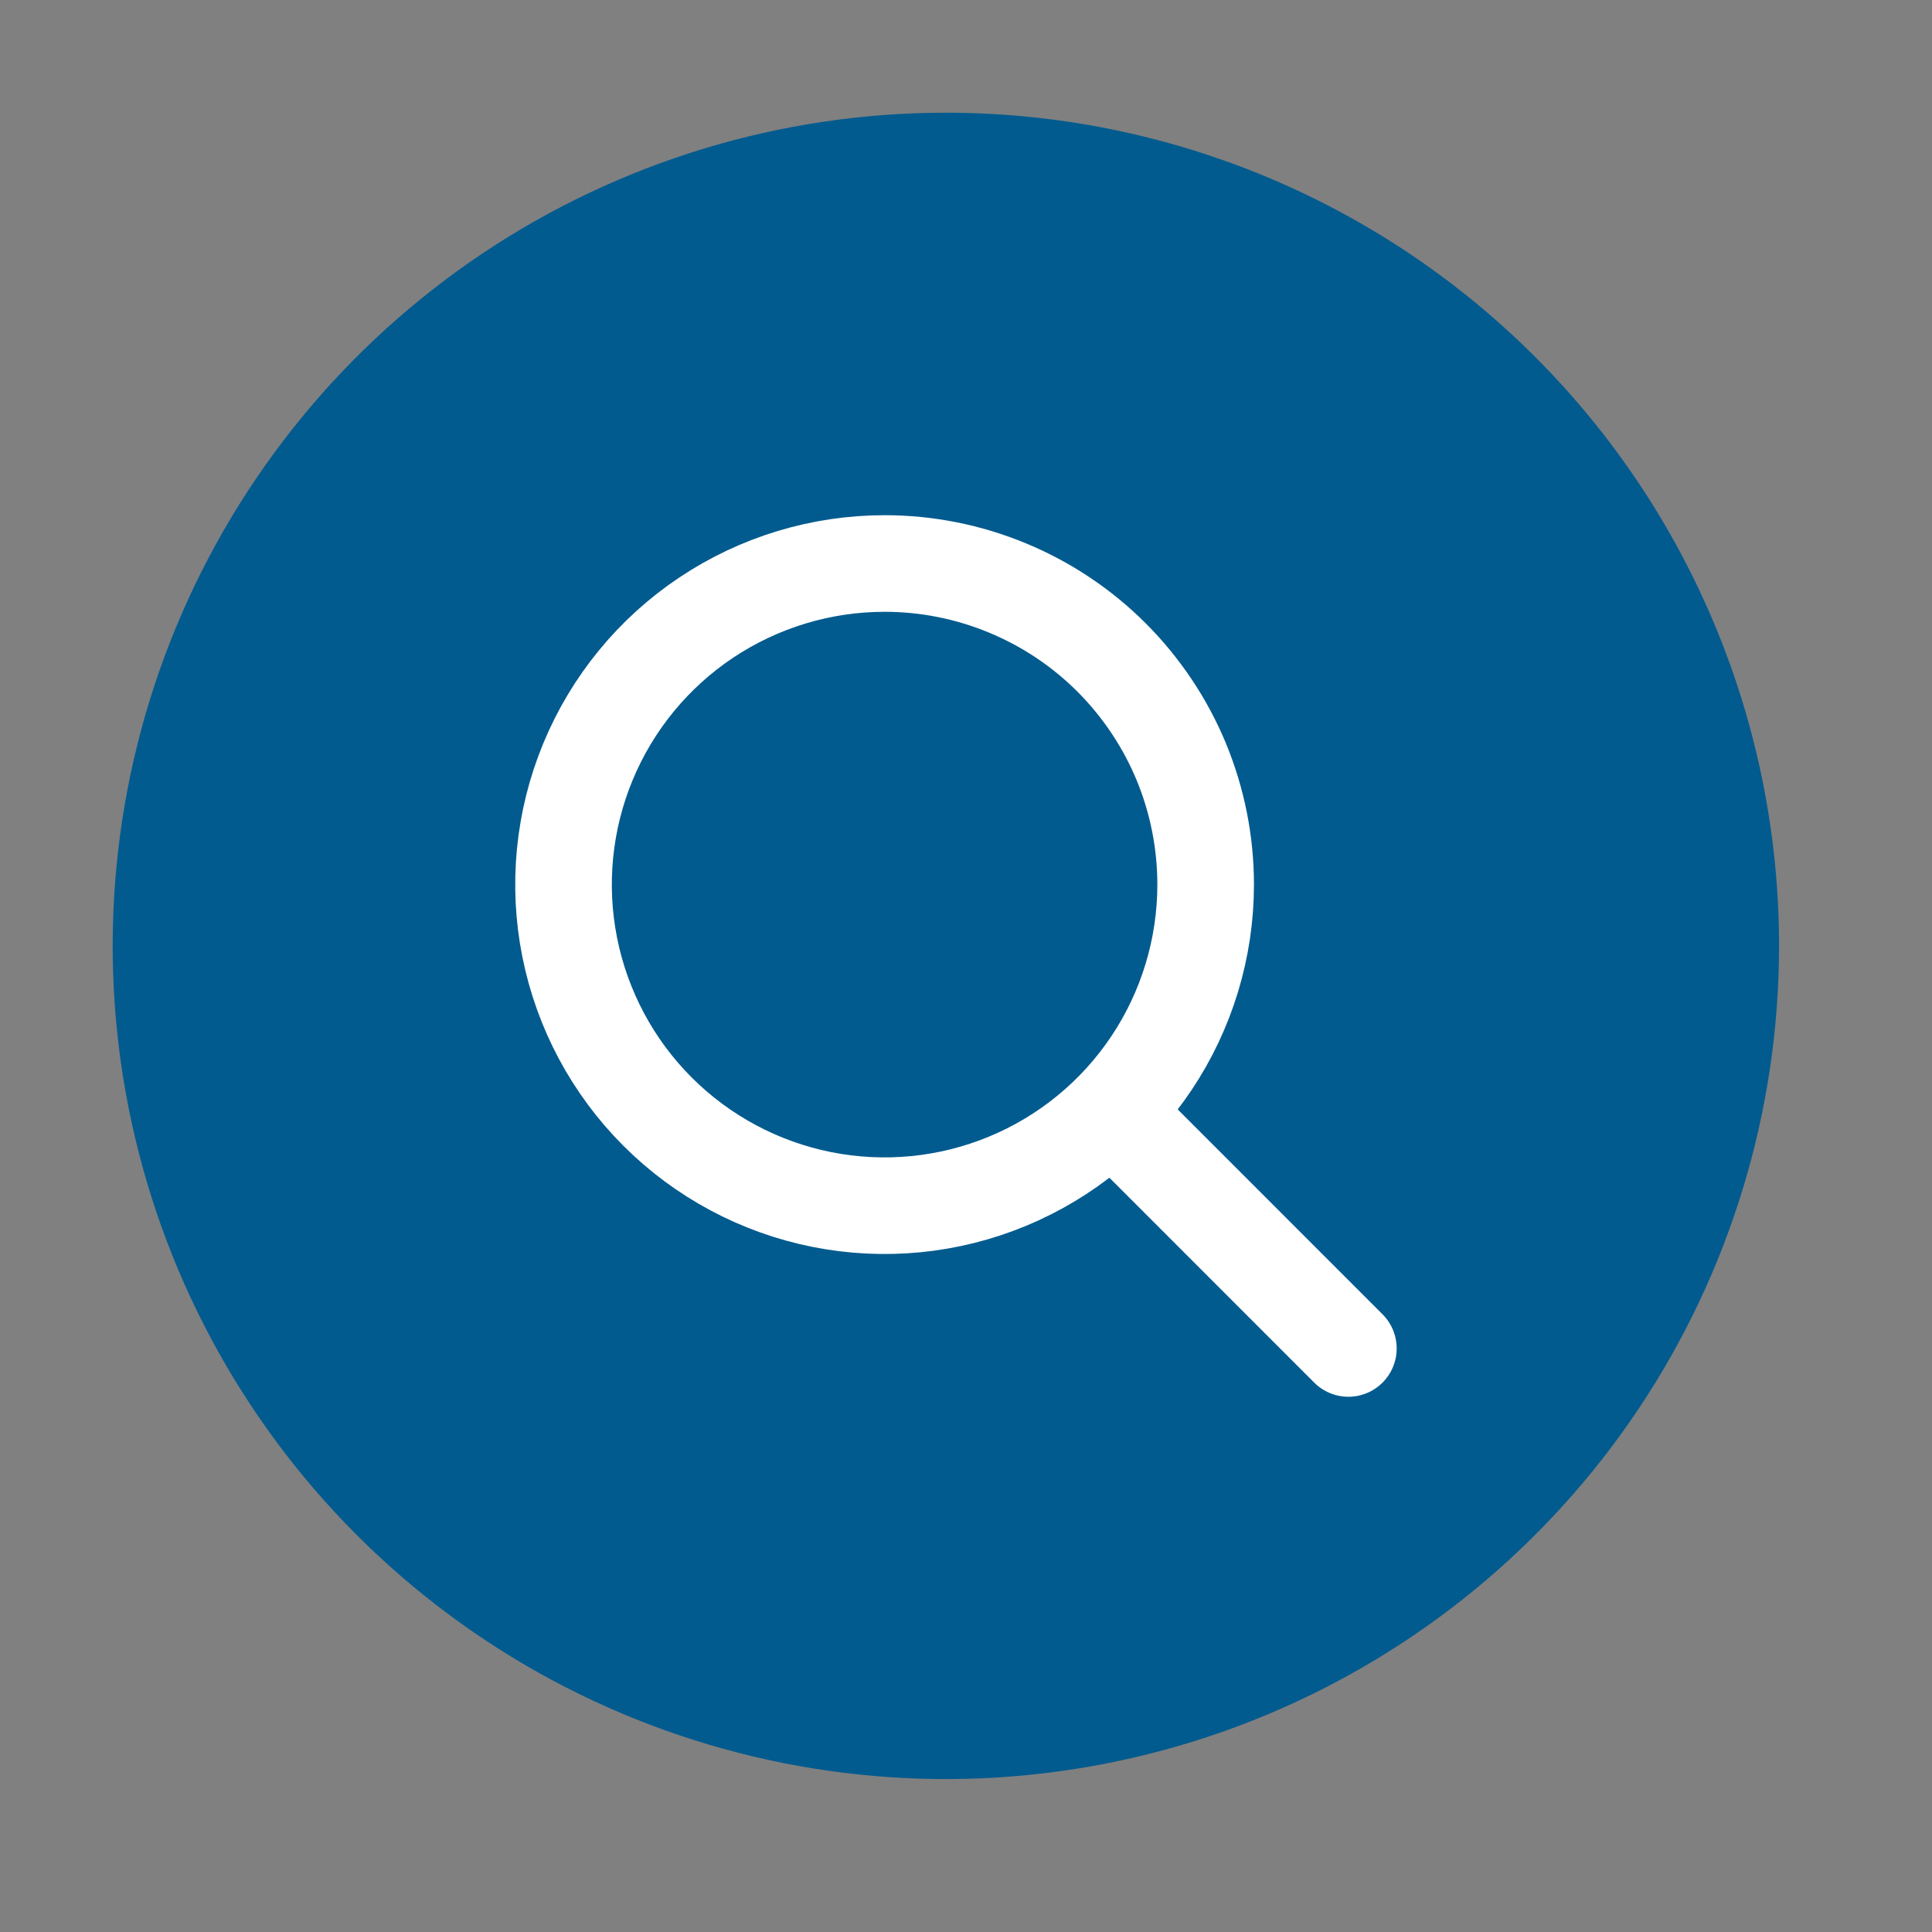 <svg width="24" height="24" viewBox="0 0 24 24" fill="none" xmlns="http://www.w3.org/2000/svg">
<rect x="0" y="0" width="24" height="24" fill="#808080" stroke="none"/>
<path d="M11.75 2C9.822 2 7.937 2.572 6.333 3.643C4.73 4.715 3.48 6.237 2.742 8.019C2.004 9.8 1.811 11.761 2.187 13.652C2.564 15.543 3.492 17.281 4.856 18.644C6.219 20.008 7.957 20.936 9.848 21.313C11.739 21.689 13.7 21.496 15.481 20.758C17.263 20.02 18.785 18.77 19.857 17.167C20.928 15.563 21.5 13.678 21.5 11.75C21.5 9.164 20.473 6.684 18.644 4.856C16.816 3.027 14.336 2 11.75 2Z" fill="#025B8F" stroke="#025B8F" stroke-width="1.2" stroke-miterlimit="10"/>
<path d="M10.989 7C10.2 7 9.429 7.234 8.773 7.672C8.117 8.11 7.606 8.733 7.304 9.462C7.002 10.191 6.923 10.993 7.077 11.767C7.231 12.54 7.61 13.251 8.168 13.809C8.726 14.367 9.437 14.747 10.21 14.901C10.984 15.055 11.786 14.976 12.515 14.674C13.244 14.372 13.867 13.861 14.305 13.205C14.743 12.549 14.977 11.777 14.977 10.989C14.977 10.465 14.874 9.946 14.674 9.462C14.473 8.978 14.179 8.539 13.809 8.168C13.439 7.798 12.999 7.504 12.515 7.304C12.031 7.103 11.512 7 10.989 7V7Z" stroke="white" stroke-width="1.2" stroke-miterlimit="10"/>
<path d="M13.85 13.85L16.75 16.751" stroke="white" stroke-width="1.2" stroke-miterlimit="10" stroke-linecap="round"/>
</svg>
